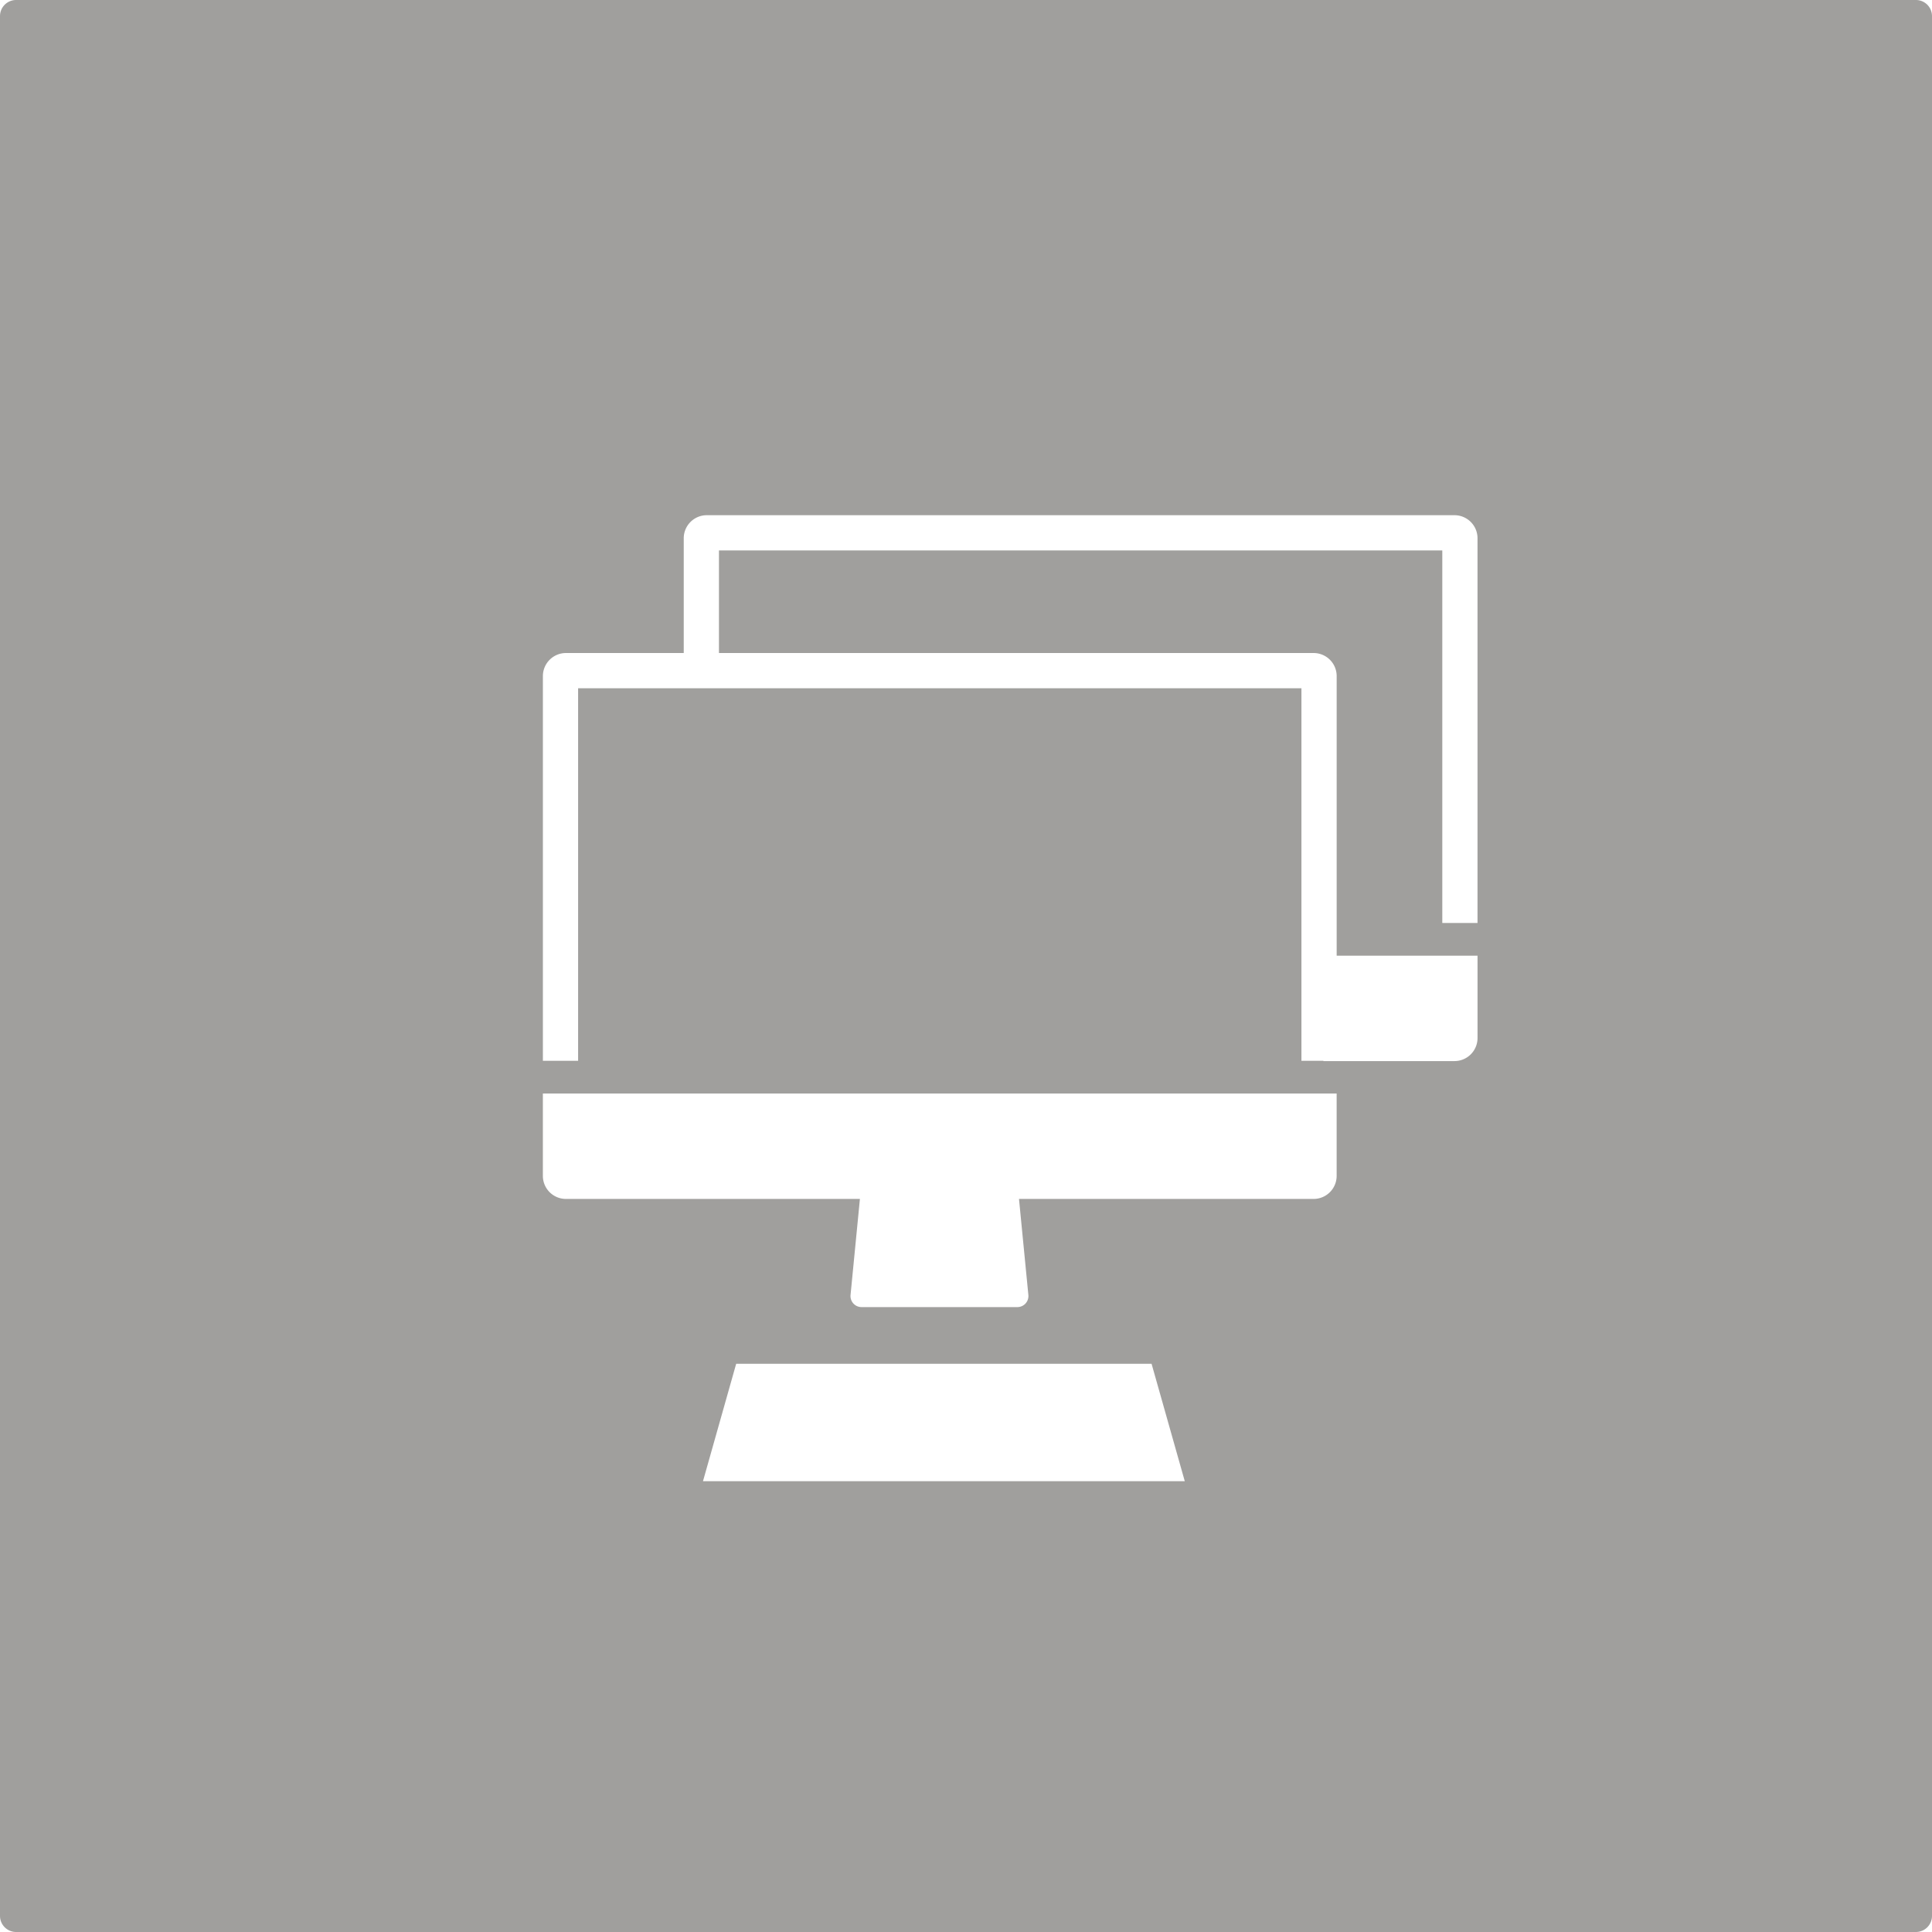 <svg xmlns="http://www.w3.org/2000/svg" width="120mm" height="120mm" viewBox="0 0 340.157 340.158">
  <g id="Schilder">
      <g id="H-30-E">
        <path fill="#A09f9d" stroke="none" d="M337.323,0H2.835A2.835,2.835,0,0,0,0,2.835V337.323a2.835,2.835,0,0,0,2.835,2.835H337.323a2.834,2.834,0,0,0,2.834-2.835V2.835A2.834,2.834,0,0,0,337.323,0ZM123.77,260.788l5.845-20.674h73.136l5.846,20.674Zm111.567-53.757a4.059,4.059,0,0,1-4.058,4.059h-51.87L181.059,228a1.946,1.946,0,0,1-1.938,2.134H151.688A1.946,1.946,0,0,1,149.751,228L151.4,211.09H99.638a4.059,4.059,0,0,1-4.058-4.059v-14.5H235.337Zm24.8-44.528h-6.2V96.914H126.583v18.061h104.7a4.058,4.058,0,0,1,4.058,4.059v49.227h24.8v14.5a4.059,4.059,0,0,1-4.058,4.059H233v-.054h-3.863V121.18H101.784v65.59h-6.2V119.034a4.058,4.058,0,0,1,4.058-4.059h20.74V94.768a4.059,4.059,0,0,1,4.059-4.059h131.64a4.058,4.058,0,0,1,4.058,4.059Z"/>
      </g>
    </g>
</svg>
